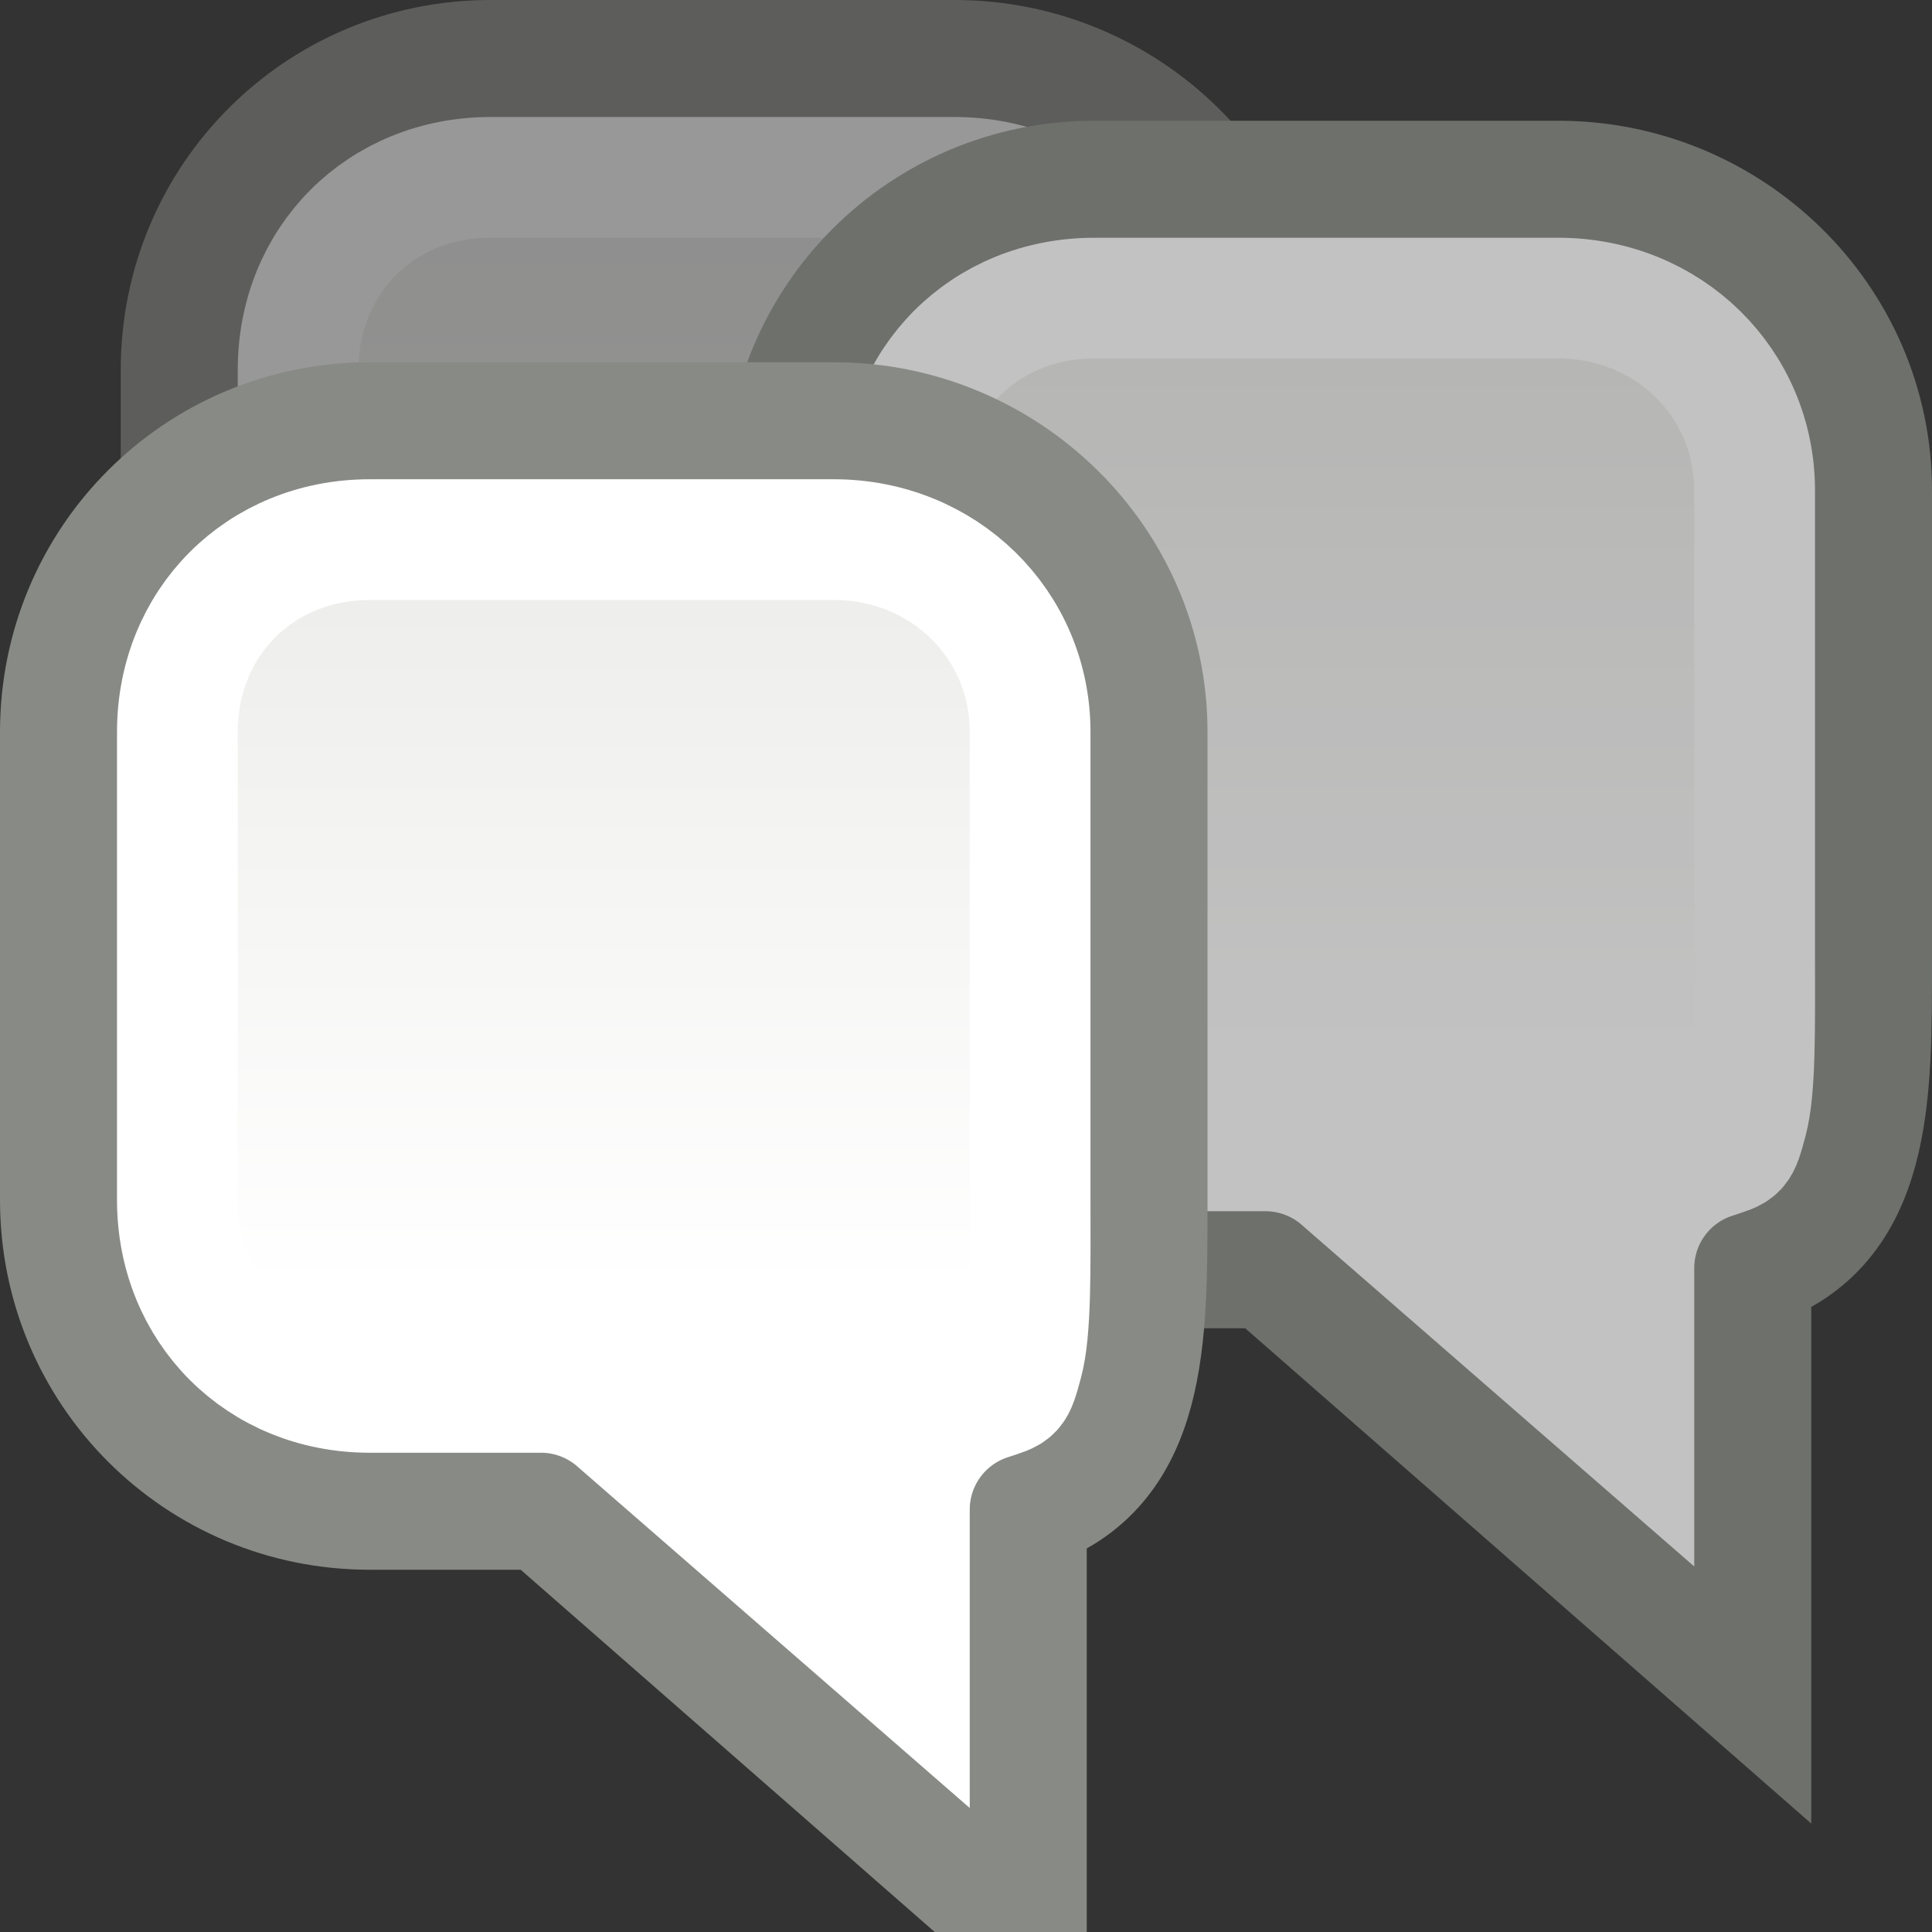 <?xml version="1.0" encoding="UTF-8" standalone="no"?>
<!-- Created with Inkscape (http://www.inkscape.org/) -->

<svg
   width="16"
   height="16"
   id="svg2"
   sodipodi:version="0.32"
   inkscape:version="1.1.2 (0a00cf5339, 2022-02-04)"
   version="1.0"
   inkscape:export-xdpi="90"
   inkscape:export-ydpi="90"
   inkscape:output_extension="org.inkscape.output.svg.inkscape"
   sodipodi:docname="jargonaut-channel-chat.svg"
   xmlns:inkscape="http://www.inkscape.org/namespaces/inkscape"
   xmlns:sodipodi="http://sodipodi.sourceforge.net/DTD/sodipodi-0.dtd"
   xmlns:xlink="http://www.w3.org/1999/xlink"
   xmlns="http://www.w3.org/2000/svg"
   xmlns:svg="http://www.w3.org/2000/svg"
   xmlns:rdf="http://www.w3.org/1999/02/22-rdf-syntax-ns#"
   xmlns:cc="http://creativecommons.org/ns#"
   xmlns:dc="http://purl.org/dc/elements/1.1/">
  <rect width="100%" height="100%" fill="#333333" stroke="none"/>
  <defs
     id="defs4">
    <linearGradient
       inkscape:collect="always"
       id="linearGradient3100">
      <stop
         style="stop-color:#eeeeec;stop-opacity:1"
         offset="0"
         id="stop3102" />
      <stop
         style="stop-color:white;stop-opacity:1"
         offset="1"
         id="stop3104" />
    </linearGradient>
    <linearGradient
       inkscape:collect="always"
       xlink:href="#linearGradient3100"
       id="linearGradient2031"
       gradientUnits="userSpaceOnUse"
       x1="6.219"
       y1="4.034"
       x2="6.219"
       y2="9.683" />
    <linearGradient
       inkscape:collect="always"
       xlink:href="#linearGradient3100"
       id="linearGradient3011"
       gradientUnits="userSpaceOnUse"
       gradientTransform="translate(-1,0)"
       x1="6.219"
       y1="4.034"
       x2="6.219"
       y2="9.683" />
    <linearGradient
       inkscape:collect="always"
       xlink:href="#linearGradient3100"
       id="linearGradient3013"
       gradientUnits="userSpaceOnUse"
       gradientTransform="translate(-1,0)"
       x1="6.219"
       y1="4.034"
       x2="6.219"
       y2="9.683" />
  </defs>
  <sodipodi:namedview
     id="base"
     pagecolor="white"
     bordercolor="#afafaf"
     borderopacity="1"
     inkscape:pageopacity="1"
     inkscape:pageshadow="2"
     inkscape:zoom="16"
     inkscape:cx="10.3125"
     inkscape:cy="14.5625"
     inkscape:document-units="px"
     inkscape:current-layer="g2987"
     width="16px"
     height="16px"
     inkscape:showpageshadow="false"
     borderlayer="false"
     inkscape:window-width="2560"
     inkscape:window-height="1348"
     inkscape:window-x="0"
     inkscape:window-y="0"
     showgrid="false"
     showborder="false"
     inkscape:grid-points="true"
     inkscape:guide-bbox="true"
     showguides="true"
     inkscape:pagecheckerboard="0"
     inkscape:window-maximized="1">
    <inkscape:grid
       id="GridFromPre046Settings"
       type="xygrid"
       originx="0"
       originy="0"
       spacingx="0.5"
       spacingy="0.5"
       color="#3f3fff"
       empcolor="#3f3fff"
       opacity="0.15"
       empopacity="0.38"
       empspacing="2" />
  </sodipodi:namedview>
  <g
     inkscape:label="Livello 1"
     inkscape:groupmode="layer"
     id="layer1">
    <g
       id="g2996"
       style="opacity:0.7">
      <g
         style="opacity:0.7"
         transform="translate(-5,-1)"
         id="g2964">
        <g
           id="g2956"
           inkscape:label="Livello 1"
           transform="translate(3,-1)">
          <path
             id="path2958"
             d="M 6.062,2.5 C 4.642,2.5 3.5,3.642 3.5,5.062 L 3.5,8.938 C 3.5,10.358 4.642,11.5 6.062,11.5 L 7.5,11.5 L 11.5,11.5 C 12.517,11.16 12.5,10.072 12.5,8.938 L 12.5,5.062 C 12.5,3.642 11.326,2.5 9.906,2.5 L 6.062,2.5 z "
             style="fill:url(#linearGradient3011);fill-opacity:1;fill-rule:evenodd;stroke:#888a85;stroke-width:1px;stroke-linecap:butt;stroke-linejoin:miter;stroke-opacity:1"
             sodipodi:nodetypes="cccccccccc" />
          <g
             transform="translate(30,150)"
             id="g2960" />
        </g>
        <path
           sodipodi:nodetypes="ccccccscccc"
           id="path2962"
           d="M 7.062,3.469 C 6.155,3.469 5.469,4.155 5.469,5.062 L 5.469,8.938 C 5.469,9.845 6.155,10.531 7.062,10.531 L 8.5,10.531 C 8.732,10.536 8.954,10.625 9.125,10.781 L 12.469,10.281 C 12.738,10.241 12.531,9.509 12.531,8.938 L 12.531,5.062 C 12.531,4.169 11.814,3.469 10.906,3.469 L 7.062,3.469 z "
           style="fill:none;fill-opacity:1;fill-rule:evenodd;stroke:white;stroke-width:1px;stroke-linecap:butt;stroke-linejoin:miter;stroke-opacity:1"
           transform="translate(2,-1)" />
      </g>
      <g
         id="g2987">
        <g
           id="g2047"
           inkscape:label="Livello 1"
           transform="translate(3,-1)">
          <path
             id="path2049"
             d="M 6.062,2.5 C 4.642,2.5 3.5,3.642 3.5,5.062 L 3.5,8.938 C 3.5,10.358 4.642,11.5 6.062,11.5 L 7.5,11.5 L 11.5,15 L 11.5,11.5 C 12.517,11.16 12.5,10.072 12.5,8.938 L 12.5,5.062 C 12.5,3.642 11.326,2.5 9.906,2.5 L 6.062,2.5 z "
             style="fill:url(#linearGradient3013);fill-opacity:1;fill-rule:evenodd;stroke:#888a85;stroke-width:1px;stroke-linecap:butt;stroke-linejoin:miter;stroke-opacity:1"
             sodipodi:nodetypes="ccccccccccc" />
          <g
             transform="translate(30,150)"
             id="g2051" />
        </g>
        <path
           transform="translate(2,-1)"
           sodipodi:type="inkscape:offset"
           inkscape:radius="-0.95488375"
           inkscape:original="M 7.0625 2.5 C 5.642453 2.5 4.5 3.64245 4.5 5.0625 L 4.5 8.9375 C 4.5 10.35755 5.642453 11.5 7.0625 11.5 L 8.5 11.5 L 12.5 15 L 12.5 11.5 C 13.517244 11.16049 13.5 10.07177 13.5 8.9375 L 13.5 5.0625 C 13.5 3.64245 12.326297 2.5 10.90625 2.5 L 7.0625 2.5 z "
           style="fill:none;fill-opacity:1;fill-rule:evenodd;stroke:white;stroke-width:1px;stroke-linecap:butt;stroke-linejoin:miter;stroke-opacity:1"
           id="path2954"
           d="M 7.062,3.469 C 6.155,3.469 5.469,4.155 5.469,5.062 L 5.469,8.938 C 5.469,9.845 6.155,10.531 7.062,10.531 L 8.5,10.531 C 8.732,10.536 8.954,10.625 9.125,10.781 L 11.531,12.875 L 11.531,11.5 C 11.532,11.088 11.796,10.723 12.188,10.594 C 12.404,10.522 12.398,10.544 12.469,10.281 C 12.54,10.018 12.531,9.509 12.531,8.938 L 12.531,5.062 C 12.531,4.169 11.814,3.469 10.906,3.469 L 7.062,3.469 z " />
      </g>
    </g>
    <g
       id="g2089"
       inkscape:label="Livello 1"
       transform="translate(-4,1)">
      <path
         id="path2091"
         d="M 7.062,2.5 C 5.642,2.5 4.5,3.642 4.5,5.062 L 4.5,8.938 C 4.5,10.358 5.642,11.5 7.062,11.5 L 8.5,11.5 L 12.5,15 L 12.5,11.5 C 13.517,11.16 13.5,10.072 13.5,8.938 L 13.5,5.062 C 13.5,3.642 12.326,2.5 10.906,2.5 L 7.062,2.5 z "
         style="fill:url(#linearGradient2031);fill-opacity:1;fill-rule:evenodd;stroke:#888a85;stroke-width:1px;stroke-linecap:butt;stroke-linejoin:miter;stroke-opacity:1"
         sodipodi:nodetypes="ccccccccccc" />
      <g
         transform="translate(30,150)"
         id="g2097" />
    </g>
    <g
       id="g2061"
       inkscape:label="Livello 1"
       transform="translate(-4,1)"
       style="fill:none;stroke:white">
      <path
         sodipodi:type="inkscape:offset"
         inkscape:radius="-0.95488375"
         inkscape:original="M 7.0625 2.5 C 5.642453 2.5 4.5 3.64245 4.5 5.0625 L 4.5 8.9375 C 4.5 10.35755 5.642453 11.5 7.0625 11.5 L 8.5 11.5 L 12.5 15 L 12.5 11.5 C 13.517244 11.16049 13.5 10.07177 13.5 8.9375 L 13.5 5.0625 C 13.5 3.64245 12.326297 2.5 10.90625 2.5 L 7.0625 2.5 z "
         style="fill:none;fill-opacity:1;fill-rule:evenodd;stroke:white;stroke-width:1px;stroke-linecap:butt;stroke-linejoin:miter;stroke-opacity:1"
         id="path2952"
         d="M 7.062,3.469 C 6.155,3.469 5.469,4.155 5.469,5.062 L 5.469,8.938 C 5.469,9.845 6.155,10.531 7.062,10.531 L 8.5,10.531 C 8.732,10.536 8.954,10.625 9.125,10.781 L 11.531,12.875 L 11.531,11.5 C 11.532,11.088 11.796,10.723 12.188,10.594 C 12.404,10.522 12.398,10.544 12.469,10.281 C 12.54,10.018 12.531,9.509 12.531,8.938 L 12.531,5.062 C 12.531,4.169 11.814,3.469 10.906,3.469 L 7.062,3.469 z " />
      <g
         transform="translate(30,150)"
         id="g2065"
         style="fill:none;stroke:white" />
    </g>
  </g>
</svg>
